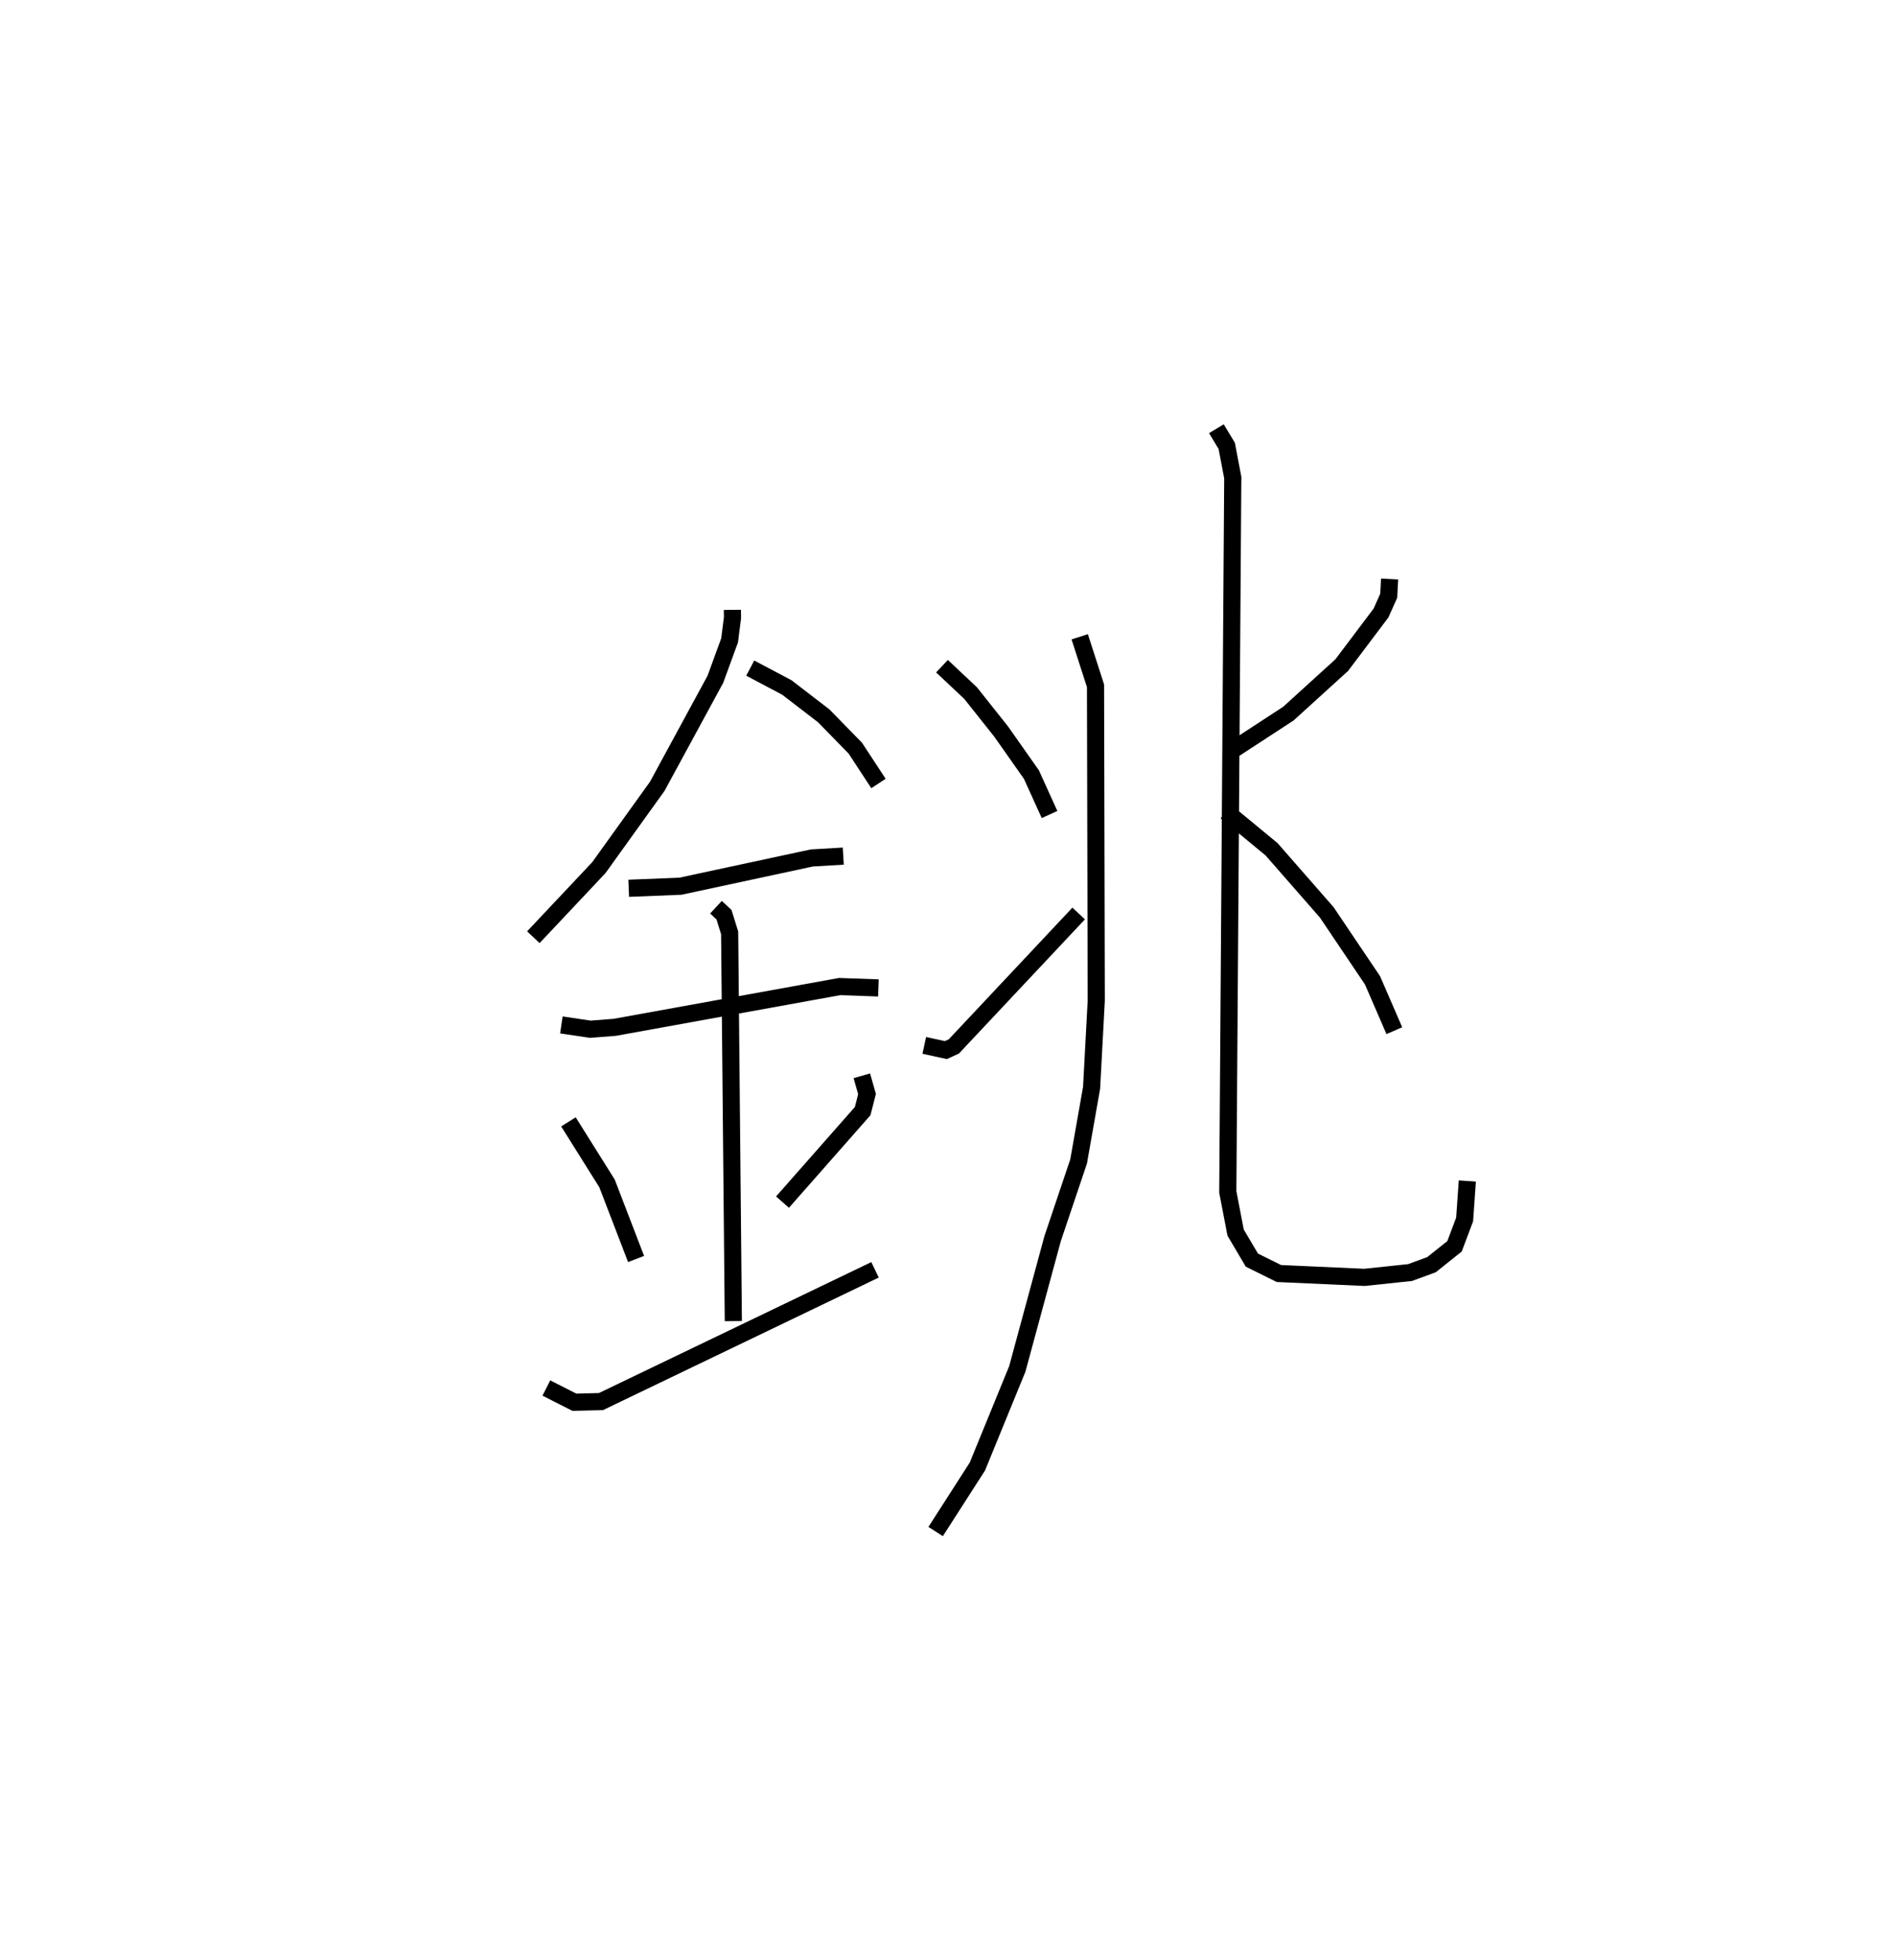<?xml version="1.0" encoding="utf-8" ?>
<svg baseProfile="full" height="114.305" version="1.1" width="110.572" xmlns="http://www.w3.org/2000/svg" xmlns:ev="http://www.w3.org/2001/xml-events" xmlns:xlink="http://www.w3.org/1999/xlink"><defs /><rect fill="white" height="114.305" width="110.572" x="0" y="0" /><path d="M25,28.185 m0.0,0.0 m17.712,7.376 l0.005,0.462 -0.167,1.314 l-0.831,2.273 -3.388,6.239 l-3.409,4.746 -3.817,4.054 m12.648,-15.692 l2.134,1.129 2.15,1.653 l1.845,1.888 1.349,2.059 m-14.565,6.11 l3.014,-0.121 7.667,-1.648 l1.832,-0.107 m-16.44,9.843 l1.687,0.251 1.429,-0.111 l13.113,-2.377 2.26,0.08 m-9.473,-4.706 l0.468,0.436 0.329,1.058 l0.215,22.637 m-9.616,-11.616 l2.25,3.588 1.695,4.409 m13.165,-10.683 l0.303,1.064 -0.254,0.995 l-4.675,5.307 m-13.772,10.84 l1.635,0.829 1.552,-0.04 l15.981,-7.681 m11.937,-36.912 l0.921,2.857 0.043,18.357 l-0.272,5.084 -0.757,4.294 l-1.516,4.501 -2.059,7.596 l-2.326,5.689 -2.437,3.795 m0.371,-50.459 l1.668,1.568 1.778,2.238 l1.768,2.512 1.058,2.331 m-7.305,13.462 l1.259,0.274 0.465,-0.213 l7.28,-7.752 m8.031,-28.267 l0.604,1 0.352,1.85 l-0.29,41.654 0.457,2.373 l0.947,1.601 1.576,0.782 l4.99,0.225 2.659,-0.281 l1.25,-0.458 1.344,-1.073 l0.589,-1.565 0.157,-2.243 m-4.533,-35.101 l-0.051,0.974 -0.448,1.005 l-2.292,3.041 -3.111,2.828 l-3.285,2.143 m-0.352,3.577 l2.657,2.192 3.218,3.679 l2.668,3.962 1.272,2.935 " fill="none" stroke="black" stroke-width="1" /></svg>